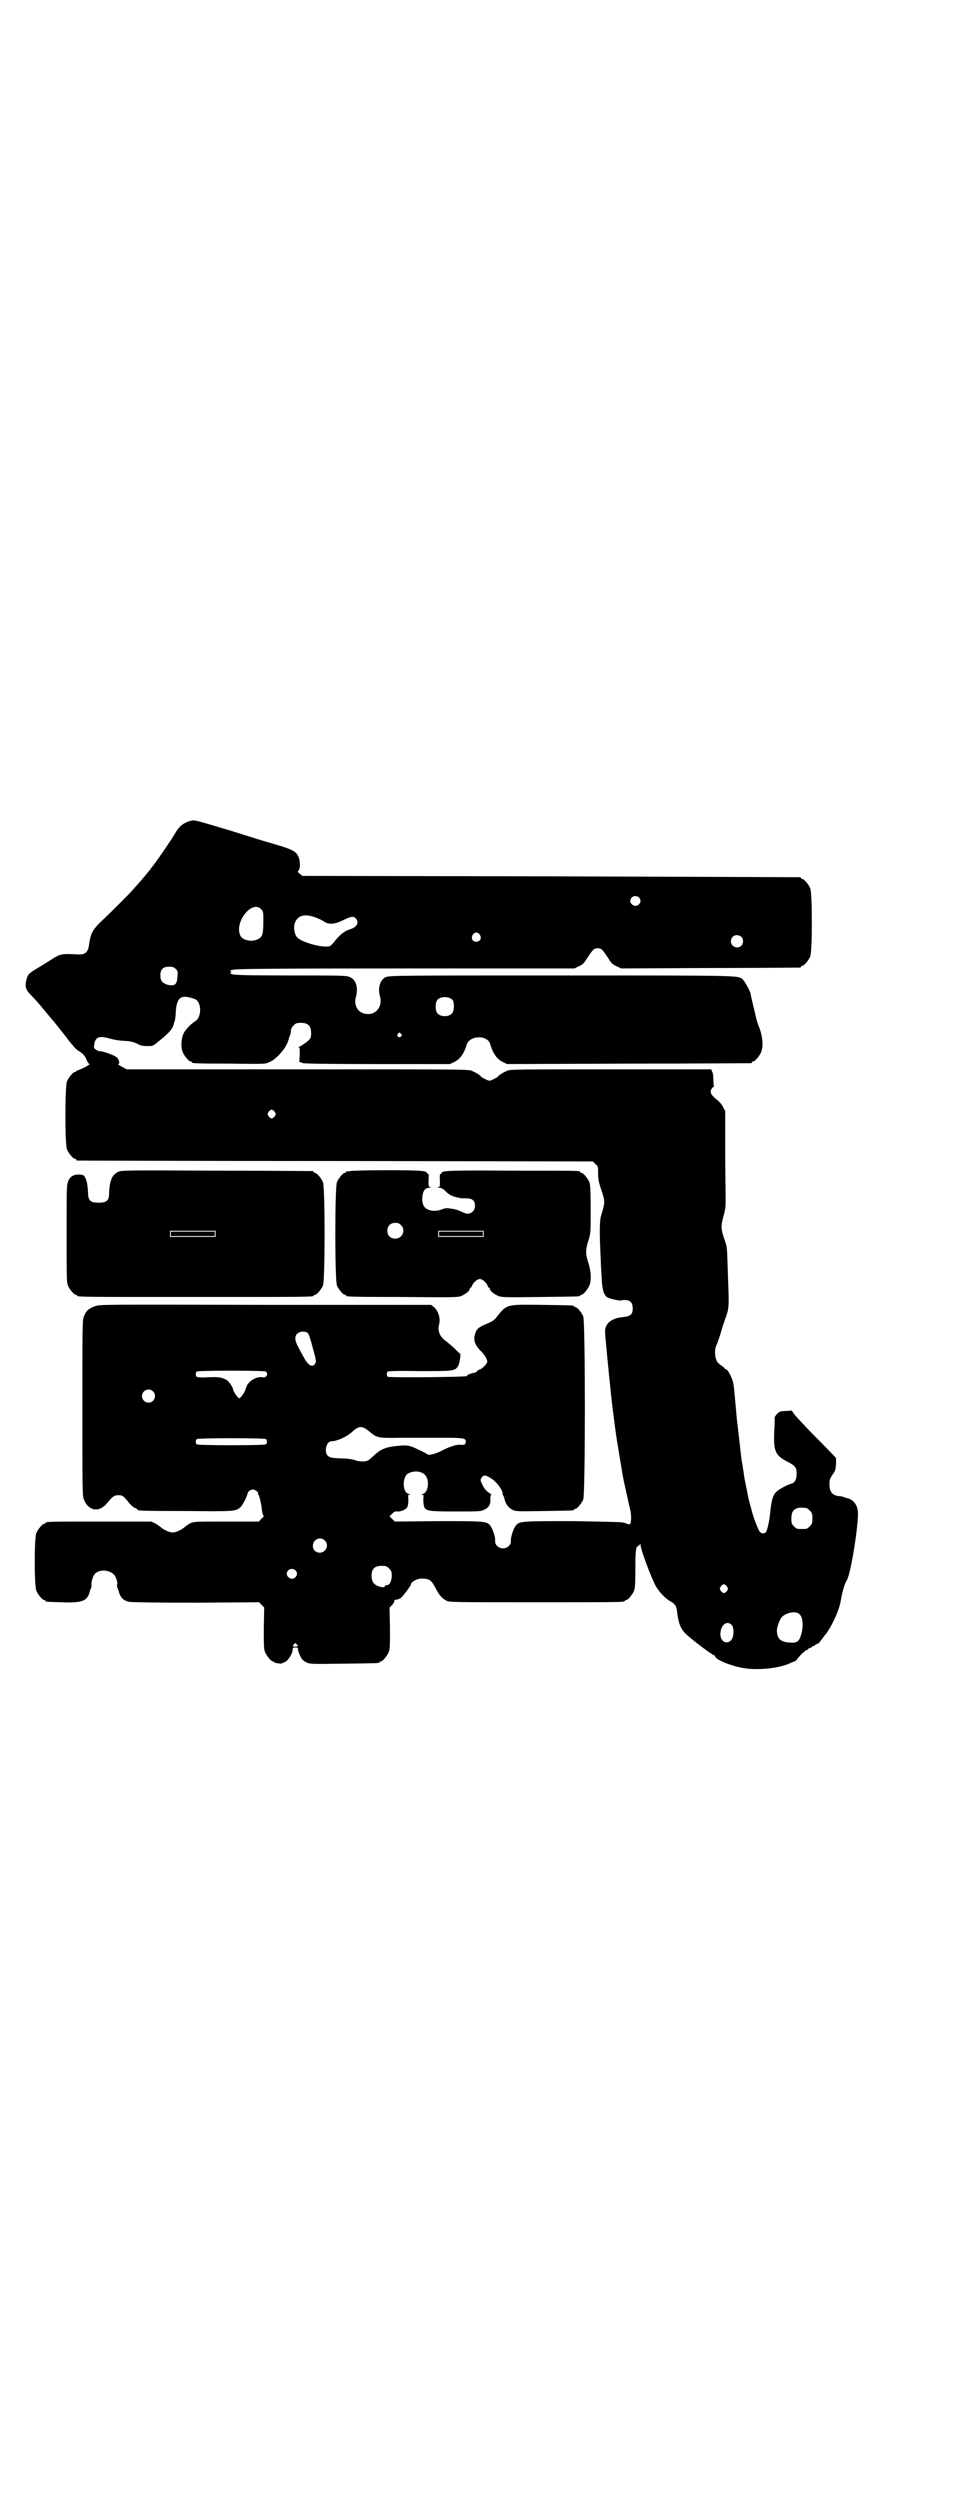 <?xml version="1.0" standalone="no"?>
<!DOCTYPE svg PUBLIC "-//W3C//DTD SVG 20010904//EN"
 "http://www.w3.org/TR/2001/REC-SVG-20010904/DTD/svg10.dtd">
<svg version="1.0" xmlns="http://www.w3.org/2000/svg"
 width="1100pt" height="2850pt" viewBox="0 0 1100 2850"
 preserveAspectRatio="xMidYMid meet">
<g transform="translate(0,2850) scale(0.5,-0.5)"
fill="#000000" stroke="none">
<path d="M433 3828 c-15 -4 -26 -14 -34 -29 -7 -12 -44 -67 -54 -78 -1 -2 -4
-6 -7 -9 -3 -4 -12 -15 -20 -24 -8 -9 -16 -18 -17 -19 -8 -9 -46 -47 -64 -64
-26 -24 -30 -32 -34 -60 -2 -16 -9 -22 -25 -21 -35 2 -40 1 -55 -8 -12 -8 -32
-20 -37 -23 -20 -12 -22 -14 -25 -24 -5 -17 -3 -25 9 -37 8 -8 22 -24 31 -35
9 -11 20 -24 21 -25 1 -1 8 -10 16 -20 8 -10 16 -20 17 -22 2 -2 6 -8 11 -13
4 -6 11 -12 15 -14 8 -5 13 -10 17 -20 2 -5 5 -9 6 -9 2 0 -4 -4 -12 -8 -8 -4
-16 -7 -16 -7 -1 1 -2 0 -2 -1 0 -1 -1 -2 -3 -2 -4 0 -14 -12 -18 -21 -5 -11
-5 -145 0 -156 4 -9 14 -21 18 -21 2 0 3 -1 3 -2 0 -1 1 -2 3 -2 1 0 266 -1
589 -1 l587 -1 6 -6 c6 -5 6 -6 6 -22 0 -14 2 -21 8 -39 8 -24 8 -26 -1 -56
-4 -12 -4 -42 -1 -101 0 -7 1 -24 2 -39 1 -30 5 -41 13 -47 6 -3 28 -8 31 -7
1 1 5 1 10 1 11 0 17 -6 17 -19 0 -14 -5 -18 -23 -20 -26 -2 -42 -16 -40 -35
0 -4 1 -15 2 -25 3 -34 11 -116 16 -155 8 -63 8 -61 22 -145 2 -12 15 -70 17
-78 3 -10 3 -31 0 -33 -1 -2 -3 -2 -7 0 -3 1 -8 3 -11 3 -3 1 -54 2 -114 3
-120 0 -122 0 -130 -12 -5 -7 -11 -26 -10 -33 0 -5 -1 -8 -5 -12 -11 -11 -32
-3 -31 12 1 7 -5 26 -10 33 -8 12 -11 12 -120 12 l-99 -1 -6 6 -6 6 6 6 c4 4
8 6 11 5 8 -1 19 4 23 9 2 4 3 9 3 17 -1 11 -1 12 3 13 3 0 2 1 -1 1 -16 1
-17 39 -2 47 16 8 35 4 41 -8 8 -14 2 -39 -9 -39 -3 0 -4 -1 -1 -1 4 -1 4 -2
3 -12 0 -7 1 -13 2 -17 5 -9 11 -10 72 -10 54 0 57 0 65 4 11 5 15 12 14 25 0
5 1 9 2 9 1 0 -1 2 -4 4 -8 5 -12 10 -17 21 -4 8 -4 9 -1 14 2 3 5 5 7 5 5 0
18 -7 26 -16 8 -7 17 -24 15 -26 0 0 0 -2 1 -3 1 -1 2 -4 3 -7 2 -12 9 -21 18
-26 8 -4 10 -4 72 -3 67 1 69 1 69 3 0 1 1 2 3 2 4 0 14 12 18 21 5 12 5 406
0 418 -4 9 -14 21 -18 21 -2 0 -3 1 -3 2 0 2 -2 2 -72 3 -82 1 -81 2 -104 -27
-6 -8 -11 -11 -23 -16 -19 -8 -24 -12 -27 -24 -4 -14 0 -24 12 -37 10 -9 16
-20 16 -26 0 -4 -13 -17 -17 -17 -1 0 -4 -2 -6 -4 -2 -2 -5 -4 -7 -4 -4 0 -20
-6 -16 -6 1 0 2 -1 1 -1 -2 -3 -180 -4 -182 -2 -3 3 -3 9 0 12 1 1 27 2 72 1
77 0 81 0 88 11 4 5 7 29 5 29 -1 0 -7 6 -14 13 -7 6 -16 14 -19 16 -13 9 -19
23 -15 37 4 14 -2 33 -13 41 l-5 4 -378 0 c-371 1 -378 1 -389 -3 -14 -5 -20
-10 -25 -22 -4 -8 -4 -17 -4 -210 0 -193 0 -202 4 -210 11 -26 36 -29 54 -5
12 14 15 16 24 16 9 0 12 -1 24 -17 4 -5 11 -11 14 -12 3 -1 6 -3 6 -4 0 -2 3
-3 109 -3 110 -1 114 -1 125 8 5 4 16 25 17 32 1 5 7 9 12 9 6 0 14 -7 12 -10
-1 -1 0 -2 1 -2 1 0 5 -15 7 -28 1 -12 3 -20 5 -20 1 0 -1 -3 -5 -6 l-6 -7
-74 0 c-73 0 -74 0 -83 -4 -5 -3 -11 -7 -13 -9 -7 -6 -20 -12 -27 -12 -7 0
-20 6 -27 12 -2 2 -8 6 -13 9 l-9 4 -115 0 c-113 0 -126 0 -126 -3 0 -1 -1 -2
-3 -2 -4 0 -14 -12 -18 -21 -5 -11 -5 -121 0 -132 4 -9 14 -21 18 -21 2 0 3
-1 3 -2 0 -2 1 -2 37 -3 47 -2 59 3 64 25 0 2 2 5 3 8 1 3 1 6 1 7 -2 2 3 20
7 24 9 11 31 11 43 0 5 -3 11 -22 8 -24 0 -1 0 -4 1 -7 1 -3 3 -6 3 -8 3 -13
10 -21 23 -24 5 -1 59 -2 152 -2 l145 1 6 -6 6 -6 -1 -47 c0 -39 0 -48 3 -55
4 -9 14 -21 18 -21 2 0 3 -1 3 -2 0 -1 5 -2 15 -3 1 0 5 2 10 4 7 4 17 19 17
29 0 3 1 4 6 4 5 0 6 -1 6 -4 0 -3 2 -9 5 -15 4 -9 7 -11 14 -15 9 -4 11 -4
86 -3 79 1 81 1 81 3 0 1 1 2 3 2 4 0 14 12 18 21 3 7 3 16 3 55 l-1 47 6 6
c3 3 5 7 5 9 0 2 1 3 5 3 2 0 7 2 10 4 5 4 23 28 23 31 0 6 16 14 27 13 17 -1
20 -4 33 -29 5 -9 11 -16 20 -21 7 -4 11 -4 202 -4 191 0 206 0 206 3 0 1 1 2
3 2 4 0 14 12 18 21 2 6 3 15 3 45 0 45 1 56 6 57 2 1 4 3 5 5 0 2 1 0 1 -3 0
-8 18 -58 31 -86 7 -16 23 -34 37 -42 10 -5 14 -11 15 -22 3 -27 8 -40 19 -51
13 -13 62 -50 66 -50 1 0 2 -1 2 -2 0 -8 40 -24 71 -28 32 -4 77 1 100 12 4 2
9 4 10 4 1 0 4 2 6 5 6 8 15 17 15 16 0 -1 1 0 2 2 1 1 4 3 5 3 2 0 3 1 3 2 0
1 2 2 5 3 3 1 5 2 5 3 0 1 1 2 2 1 1 0 3 1 5 3 3 2 5 3 6 3 0 -1 3 2 5 5 3 4
7 9 9 12 14 15 35 59 38 82 3 18 9 39 14 46 8 13 25 115 25 151 0 19 -10 33
-27 36 -3 1 -7 2 -8 3 -1 0 -5 1 -9 1 -15 2 -21 10 -21 27 0 10 1 13 7 22 6 8
7 11 8 24 l0 14 -30 31 c-30 30 -50 51 -65 68 l-6 9 -14 -1 c-11 0 -14 -1 -19
-6 -3 -3 -5 -6 -6 -8 0 -1 0 -16 -1 -32 -2 -45 2 -55 29 -69 19 -10 22 -13 22
-28 0 -13 -4 -21 -13 -23 -10 -3 -26 -12 -32 -17 -9 -8 -12 -19 -15 -45 -2
-24 -7 -44 -10 -48 -4 -5 -12 -3 -15 2 -4 7 -13 29 -18 49 -6 22 -6 20 -11 47
-6 29 -6 29 -7 39 -1 5 -2 11 -2 13 -1 5 -3 15 -4 26 -2 19 -7 61 -8 70 -1 6
-2 19 -3 29 -1 10 -2 25 -3 33 -2 24 -3 32 -6 40 -4 11 -11 23 -14 23 -2 0 -3
1 -3 2 0 1 -4 4 -8 7 -5 3 -10 8 -11 12 -4 8 -4 24 -1 32 2 3 6 15 10 27 3 12
9 30 13 40 7 22 7 22 4 101 -2 60 -1 56 -8 76 -8 24 -8 29 -2 52 5 17 5 23 5
43 0 13 -1 62 -1 110 l0 87 -5 9 c-2 5 -8 12 -13 16 -14 11 -17 17 -14 24 2 3
4 6 5 6 1 0 2 1 1 2 0 1 -1 8 -1 15 0 8 -1 16 -3 18 l-2 5 -228 0 c-210 0
-230 0 -237 -3 -9 -4 -20 -10 -22 -14 -2 -2 -16 -9 -19 -9 -3 0 -17 7 -19 9
-2 4 -13 10 -22 14 -7 3 -37 3 -398 3 l-389 0 -11 6 c-6 3 -10 6 -8 6 4 0 2
10 -3 15 -5 5 -36 16 -39 14 -1 0 -4 1 -8 3 -6 4 -6 5 -5 13 3 17 11 20 36 13
7 -2 22 -5 32 -5 14 -1 20 -2 29 -6 8 -5 14 -6 24 -6 13 0 13 0 25 10 20 16
29 25 33 33 2 5 3 8 3 8 -1 0 0 2 1 4 1 2 3 12 3 21 2 36 12 43 44 31 15 -6
16 -40 1 -50 -14 -9 -26 -23 -29 -33 -4 -13 -4 -29 0 -38 4 -9 14 -21 18 -21
2 0 3 -1 3 -2 0 -2 2 -3 86 -3 80 -1 81 -1 90 3 10 5 10 5 21 15 12 12 21 26
24 38 0 2 2 6 3 9 2 6 2 7 2 12 0 2 3 7 6 10 5 5 7 6 17 6 16 0 23 -7 23 -23
0 -11 -1 -12 -7 -18 -4 -4 -11 -8 -15 -11 -5 -2 -8 -4 -6 -4 2 0 2 -4 2 -17
l-1 -16 9 -3 c6 -1 55 -2 172 -2 l163 0 10 5 c13 6 22 19 28 39 7 22 48 23 54
1 5 -19 15 -34 28 -40 l10 -5 277 1 c152 0 278 1 280 1 1 0 2 1 2 2 0 1 1 2 3
2 4 0 14 12 18 21 5 13 4 33 -3 53 -4 9 -8 22 -9 28 -5 22 -12 49 -12 52 -1 7
-14 30 -19 34 -12 8 -3 8 -413 8 -371 0 -394 0 -401 -4 -13 -6 -18 -25 -13
-43 8 -28 -15 -49 -41 -38 -12 5 -18 21 -14 35 6 22 1 40 -13 46 -8 4 -16 4
-136 4 -103 0 -129 1 -134 3 -3 1 -5 3 -3 3 3 0 2 4 -1 4 -2 0 1 2 7 3 9 2 76
3 395 3 l384 0 10 5 c9 4 12 7 18 17 14 21 16 24 25 24 9 0 11 -3 25 -24 6
-10 9 -13 18 -17 l11 -5 202 1 c112 0 204 1 206 1 1 0 2 1 2 2 0 1 1 2 3 2 4
0 14 12 18 21 5 11 5 145 0 156 -4 9 -14 21 -18 21 -2 0 -3 1 -3 2 0 1 -1 2
-2 2 -2 0 -258 1 -569 2 l-567 1 -6 5 c-5 4 -5 5 -3 7 3 3 4 9 3 20 -1 10 -5
19 -13 24 -9 5 -12 7 -60 21 -19 5 -39 12 -46 14 -7 2 -22 7 -35 11 -91 27
-85 26 -97 23z m1025 -174 c5 -5 5 -11 0 -16 -10 -10 -27 5 -16 16 4 4 12 4
16 0z m-862 -27 c5 -5 5 -7 5 -29 0 -15 -1 -25 -3 -30 -7 -17 -43 -17 -50 0
-13 31 28 81 48 59z m125 -19 c7 -3 15 -6 18 -9 11 -7 24 -7 44 3 19 9 24 10
29 4 8 -9 3 -19 -11 -24 -14 -4 -24 -12 -35 -25 -5 -7 -11 -13 -13 -14 -15 -5
-64 8 -75 20 -6 7 -8 20 -6 30 6 20 22 25 49 15z m374 -39 c5 -8 1 -16 -8 -16
-9 0 -13 8 -8 16 2 3 5 5 8 5 3 0 6 -2 8 -5z m597 -5 c5 -5 5 -15 0 -20 -9 -9
-24 -2 -24 10 0 8 6 14 14 14 3 0 8 -2 10 -4z m-1291 -73 c5 -5 5 -6 4 -17 -1
-19 -6 -23 -23 -19 -12 4 -16 9 -16 21 0 14 6 20 20 20 8 0 11 -1 15 -5z m632
-71 c4 -6 4 -24 -1 -30 -7 -9 -27 -9 -34 0 -5 6 -5 24 0 30 7 9 27 9 35 0z
m-118 -77 c3 -3 3 -3 0 -6 -4 -5 -11 1 -7 6 4 4 4 4 7 0z m-288 -178 c3 -5 3
-5 0 -10 -2 -3 -5 -5 -7 -5 -2 0 -5 2 -7 5 -3 5 -3 5 0 10 2 3 5 5 7 5 2 0 5
-2 7 -5z m76 -505 c2 -2 7 -18 11 -34 8 -28 8 -31 5 -35 -6 -10 -16 -4 -26 15
-4 7 -10 18 -13 24 -7 13 -8 23 -2 29 6 6 20 7 25 1z m-96 -87 c6 -6 1 -15 -8
-13 -12 2 -28 -6 -35 -18 -2 -5 -4 -9 -4 -10 0 -4 -11 -20 -14 -20 -3 0 -14
16 -14 20 0 5 -10 19 -15 22 -12 6 -18 7 -42 6 -15 -1 -25 0 -26 1 -3 3 -3 9
0 12 1 1 30 2 79 2 49 0 78 -1 79 -2z m-258 -45 c10 -9 3 -26 -10 -26 -8 0
-15 7 -15 15 0 13 16 20 25 11z m493 -91 c18 -15 19 -16 71 -15 79 0 93 0 120
0 27 -1 30 -2 30 -9 0 -6 -3 -8 -12 -7 -9 1 -25 -4 -44 -14 -11 -6 -30 -11
-31 -8 -1 1 -10 6 -21 11 -21 10 -24 11 -53 8 -24 -3 -34 -8 -47 -20 -6 -5
-12 -11 -14 -12 -5 -4 -21 -4 -31 0 -6 2 -17 4 -33 4 -22 1 -24 2 -29 6 -9 9
-3 33 8 33 12 0 33 9 46 20 17 16 24 16 40 3z m-235 -18 c3 -3 3 -9 0 -12 -1
-1 -30 -2 -79 -2 -49 0 -78 1 -79 2 -3 3 -3 9 0 12 1 1 30 2 79 2 49 0 78 -1
79 -2z m1233 -157 c1 0 5 -3 8 -6 5 -5 6 -7 6 -18 0 -11 -1 -13 -6 -18 -6 -6
-7 -6 -18 -6 -11 0 -12 0 -18 6 -5 5 -6 7 -6 17 0 14 3 20 12 24 5 2 8 2 22 1z
m-1099 -74 c11 -10 3 -28 -11 -28 -9 0 -16 6 -16 16 0 14 17 22 27 12z m147
-64 c5 -5 6 -7 6 -16 0 -13 -5 -22 -11 -22 -3 0 -5 -1 -5 -3 0 -3 -10 -2 -18
2 -9 5 -12 11 -12 23 0 15 7 22 23 22 10 0 12 -1 17 -6z m-214 -4 c5 -5 5 -11
0 -16 -10 -10 -27 5 -16 16 4 4 12 4 16 0z m985 -37 c3 -5 3 -5 0 -10 -2 -3
-5 -5 -7 -5 -2 0 -5 2 -7 5 -3 5 -3 5 0 10 2 3 5 5 7 5 2 0 5 -2 7 -5z m164
-62 c9 -6 11 -25 6 -46 -5 -17 -9 -21 -25 -20 -23 1 -31 9 -31 29 1 10 7 25
12 30 11 10 30 13 38 7z m-153 -26 c6 -7 5 -29 -2 -35 -10 -10 -24 -2 -24 14
0 21 15 33 26 21z m-993 -44 c4 -4 4 -5 -3 -5 -7 0 -7 1 -3 5 3 4 3 4 6 0z"/>
<path d="M269 3028 c-13 -6 -19 -20 -20 -48 0 -17 -5 -22 -24 -22 -19 0 -24 5
-24 23 -1 15 -2 24 -6 33 -3 6 -4 7 -11 8 -15 1 -23 -3 -28 -14 -4 -10 -4 -11
-4 -121 0 -96 0 -111 3 -118 4 -9 14 -21 18 -21 2 0 3 -1 3 -2 0 -3 12 -3 270
-3 253 0 270 0 270 3 0 1 1 2 3 2 4 0 14 12 18 21 5 11 5 225 0 236 -4 9 -14
21 -18 21 -2 0 -3 1 -3 2 0 1 -1 2 -2 2 -2 0 -101 1 -220 1 -210 1 -217 1
-225 -3z m223 -141 l0 -7 -52 0 -52 0 0 7 0 7 52 0 52 0 0 -7z"/>
<path d="M390 2887 l0 -5 50 0 50 0 0 5 0 5 -50 0 -50 0 0 -5z"/>
<path d="M798 3030 c-3 -1 -6 -1 -7 0 0 0 -1 0 -1 -2 0 -1 -1 -2 -3 -2 -4 0
-14 -12 -18 -21 -5 -11 -5 -225 0 -236 4 -9 14 -21 18 -21 2 0 3 -1 3 -2 0 -2
1 -3 129 -3 111 -1 125 -1 133 2 10 4 20 12 20 16 0 2 1 3 2 3 1 0 2 2 3 4 2
7 12 16 18 16 6 0 16 -9 18 -16 1 -2 2 -4 3 -4 1 0 2 -1 2 -3 0 -4 10 -12 20
-16 8 -3 19 -3 95 -2 89 1 91 1 91 3 0 1 1 2 3 2 4 0 14 12 18 21 5 12 4 32
-2 51 -7 21 -7 31 0 52 5 16 5 17 5 71 0 45 -1 56 -3 62 -4 9 -14 21 -18 21
-2 0 -3 1 -3 2 0 3 -1 3 -153 3 -144 1 -163 0 -163 -5 0 -1 -1 -2 -2 -2 -2 0
-3 -4 -2 -15 0 -14 0 -15 -4 -16 -4 0 -3 -1 2 -1 5 0 9 -2 16 -9 8 -8 15 -11
30 -14 2 -1 8 -1 15 -1 15 0 21 -5 21 -17 0 -14 -13 -22 -25 -16 -15 7 -19 8
-33 10 -7 1 -12 0 -17 -2 -17 -7 -37 -3 -42 8 -5 8 -4 25 0 33 3 6 6 7 12 8 4
1 6 2 3 2 -4 0 -4 1 -4 15 1 11 0 15 -1 15 -2 0 -3 1 -3 2 0 5 -18 6 -93 6
-43 0 -80 -1 -83 -2z m117 -123 c12 -12 3 -31 -13 -31 -11 0 -18 7 -18 18 0
11 7 18 18 18 6 0 9 -1 13 -5z m189 -20 l0 -7 -52 0 -52 0 0 7 0 7 52 0 52 0
0 -7z"/>
<path d="M1002 2887 l0 -5 50 0 50 0 0 5 0 5 -50 0 -50 0 0 -5z"/>
</g>
</svg>
